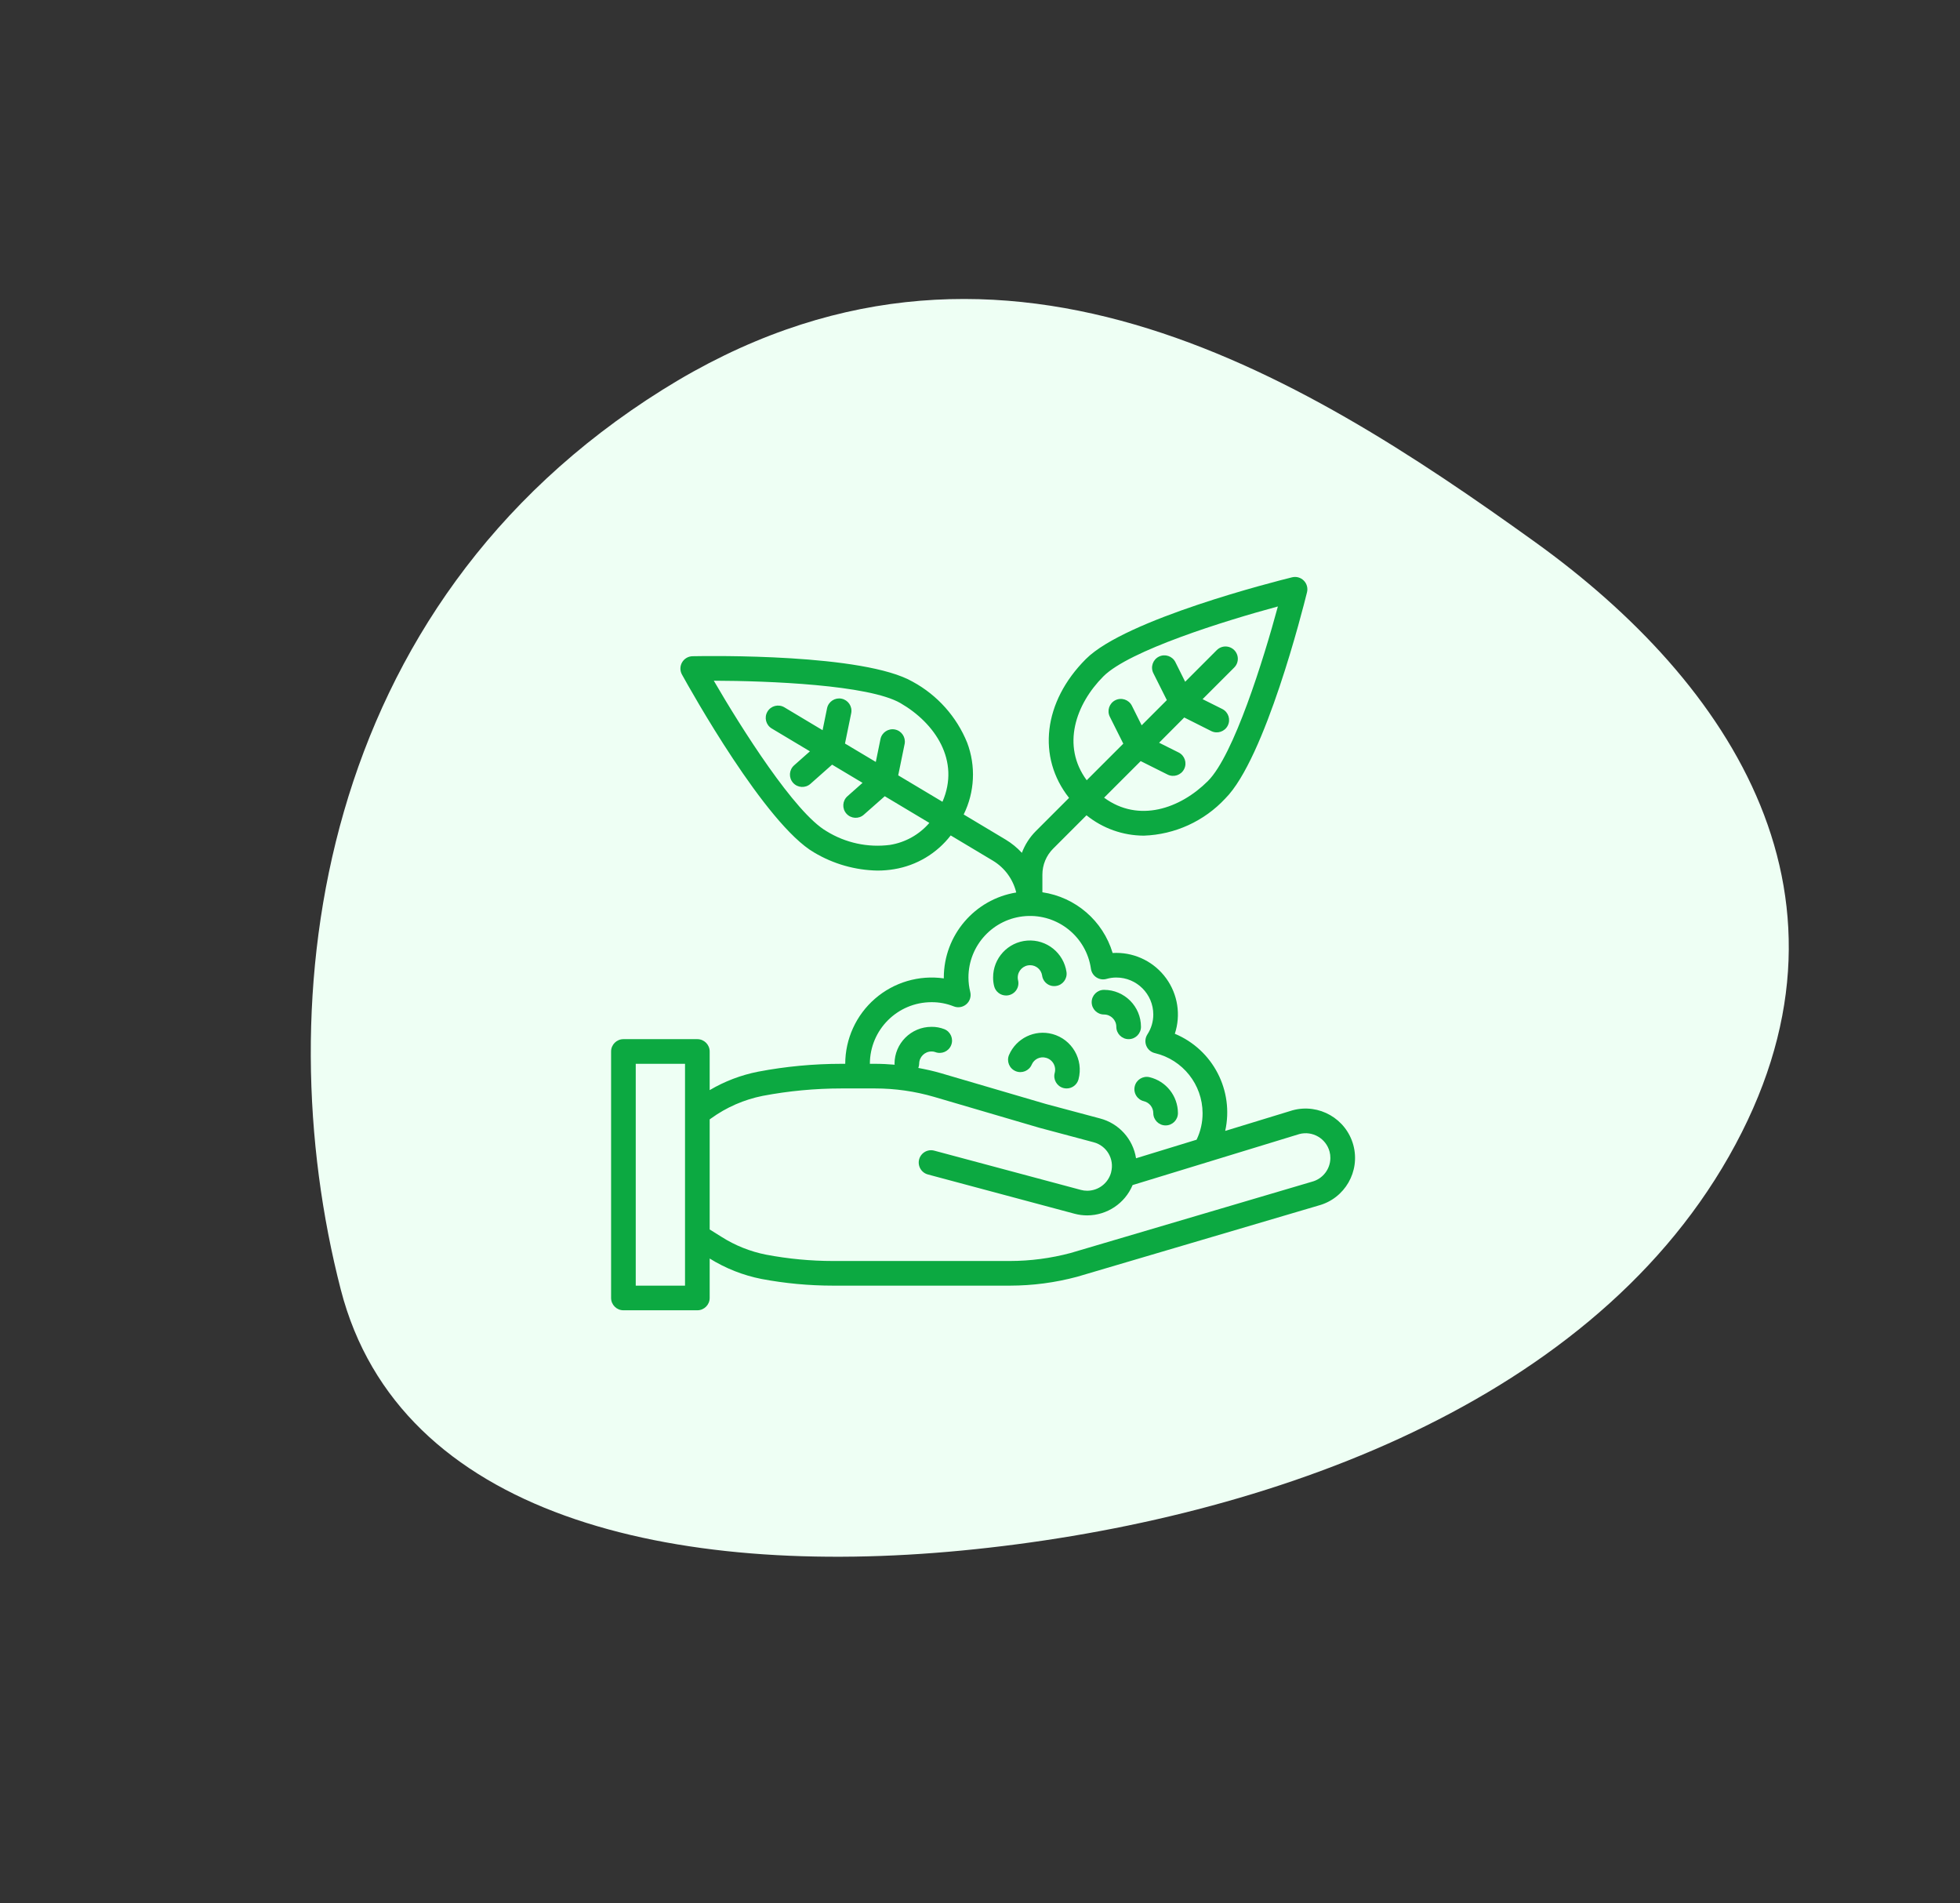 <svg width="137" height="133" viewBox="0 0 137 133" fill="none" xmlns="http://www.w3.org/2000/svg">
<rect x="0" y="0" width="137" height="133" fill="#333333" stroke="none"/>
<path fill-rule="evenodd" clip-rule="evenodd" d="M46.316 27.236C69.472 12.742 90.81 26.031 107.29 37.878C120.963 47.708 131.094 62.796 120.848 80.818C110.756 98.57 87.499 106.422 67.216 108.368C47.032 110.304 27.907 105.999 23.819 90.126C18.573 69.764 22.157 42.358 46.316 27.236Z" fill="#EEFFF4"/>
<g clip-path="url(#clip0_9616_8)">
<path d="M94.597 80.034C94.097 78.189 92.197 77.098 90.352 77.597L85.639 79.039C86.266 76.222 84.782 73.36 82.118 72.249C82.55 70.936 82.326 69.497 81.516 68.379C80.707 67.26 79.41 66.597 78.029 66.597C77.943 66.597 77.856 66.597 77.771 66.604C77.097 64.356 75.183 62.702 72.861 62.361V61.133C72.859 60.447 73.132 59.789 73.618 59.306L75.944 56.98C77.079 57.897 78.493 58.399 79.952 58.403C82.122 58.329 84.173 57.393 85.65 55.801C88.43 53.02 91.067 42.572 91.358 41.39C91.43 41.097 91.344 40.788 91.13 40.575C90.918 40.362 90.609 40.276 90.316 40.347C89.133 40.639 78.688 43.276 75.904 46.056C72.912 49.049 72.484 52.926 74.725 55.763L72.399 58.089C71.971 58.519 71.64 59.036 71.427 59.604C71.095 59.245 70.714 58.934 70.295 58.681L67.36 56.924C68.132 55.356 68.22 53.54 67.603 51.905C66.866 50.089 65.522 48.584 63.8 47.647C60.395 45.682 49.618 45.839 48.403 45.863C48.102 45.87 47.826 46.033 47.675 46.294C47.524 46.555 47.521 46.876 47.666 47.14C48.255 48.206 53.505 57.617 56.91 59.583C58.25 60.382 59.776 60.817 61.336 60.844C61.725 60.844 62.114 60.812 62.498 60.748C64.067 60.49 65.48 59.647 66.452 58.388L69.411 60.158C70.226 60.651 70.81 61.45 71.033 62.376C68.119 62.852 65.977 65.367 65.97 68.319V68.379C64.239 68.133 62.486 68.649 61.165 69.794C59.843 70.939 59.083 72.6 59.08 74.349H58.813C56.859 74.35 54.91 74.534 52.991 74.899C51.797 75.134 50.652 75.57 49.605 76.188V73.487C49.605 73.012 49.219 72.626 48.744 72.626H43.576C43.1 72.626 42.714 73.012 42.714 73.487V90.714C42.714 91.189 43.1 91.575 43.576 91.575H48.744C49.219 91.575 49.605 91.189 49.605 90.714V87.957C50.715 88.648 51.94 89.131 53.223 89.385C54.875 89.697 56.554 89.853 58.236 89.853H70.596C72.182 89.851 73.76 89.642 75.293 89.231L92.163 84.254C94.001 83.76 95.09 81.871 94.597 80.034ZM77.124 47.272C78.932 45.463 85.605 43.389 89.321 42.385C88.317 46.097 86.239 52.775 84.434 54.582C82.491 56.523 79.589 57.525 77.174 55.749L79.731 53.193L81.611 54.133C82.037 54.347 82.555 54.176 82.769 53.75C82.983 53.325 82.812 52.806 82.386 52.592L81.019 51.909L82.776 50.145L84.661 51.093C85.087 51.307 85.605 51.135 85.819 50.71C86.033 50.284 85.862 49.766 85.436 49.552L84.058 48.864L86.259 46.663C86.483 46.447 86.573 46.126 86.494 45.825C86.415 45.524 86.18 45.289 85.878 45.21C85.577 45.131 85.257 45.221 85.041 45.445L82.841 47.647L82.158 46.278C81.945 45.852 81.427 45.68 81.002 45.893C80.577 46.106 80.404 46.623 80.617 47.048L81.56 48.93L79.799 50.691L79.116 49.323C78.903 48.898 78.385 48.726 77.96 48.938C77.534 49.151 77.362 49.669 77.575 50.094L78.516 51.975L75.959 54.531C74.179 52.118 75.187 49.214 77.124 47.272ZM62.212 59.049C60.665 59.251 59.097 58.912 57.771 58.091C55.561 56.815 51.828 50.905 49.893 47.574C53.743 47.584 60.729 47.864 62.939 49.14C65.372 50.545 67.124 53.172 65.876 56.036L62.783 54.188L63.235 51.98C63.317 51.52 63.017 51.078 62.559 50.985C62.101 50.891 61.652 51.18 61.547 51.636L61.217 53.251L59.063 51.966L59.501 49.827C59.584 49.367 59.284 48.925 58.825 48.831C58.367 48.738 57.918 49.027 57.813 49.483L57.497 51.033L54.826 49.434C54.418 49.191 53.889 49.323 53.645 49.732C53.4 50.14 53.534 50.669 53.942 50.913L56.612 52.51L55.506 53.49C55.149 53.806 55.116 54.351 55.432 54.708C55.747 55.065 56.292 55.098 56.649 54.782L58.162 53.441L60.29 54.713L59.236 55.648C58.879 55.963 58.846 56.508 59.162 56.864C59.477 57.221 60.022 57.255 60.378 56.94L61.843 55.648L64.96 57.512C64.254 58.332 63.28 58.877 62.212 59.049ZM65.109 70.042C65.64 70.038 66.166 70.137 66.659 70.333C66.959 70.454 67.302 70.397 67.546 70.185C67.791 69.974 67.896 69.643 67.819 69.329C67.736 68.999 67.694 68.659 67.693 68.319C67.692 66.062 69.436 64.188 71.687 64.026C73.938 63.865 75.932 65.47 76.254 67.704C76.288 67.953 76.429 68.175 76.64 68.311C76.851 68.447 77.111 68.485 77.352 68.413C77.572 68.35 77.8 68.318 78.029 68.319C79.456 68.319 80.613 69.476 80.613 70.903C80.614 71.397 80.47 71.881 80.2 72.294C80.047 72.531 80.019 72.827 80.124 73.087C80.23 73.348 80.456 73.541 80.731 73.603C82.674 74.065 84.049 75.797 84.058 77.794C84.062 78.438 83.918 79.074 83.639 79.654L79.407 80.951C79.196 79.605 78.207 78.512 76.889 78.168L73.103 77.156L65.763 75.003C65.247 74.853 64.719 74.737 64.189 74.638C64.225 74.545 64.245 74.448 64.248 74.349C64.248 73.873 64.633 73.487 65.109 73.487C65.197 73.484 65.284 73.497 65.367 73.527C65.808 73.701 66.306 73.488 66.483 73.049C66.661 72.61 66.451 72.11 66.013 71.93C65.725 71.817 65.418 71.76 65.109 71.765C63.682 71.765 62.525 72.922 62.525 74.349C62.525 74.371 62.536 74.39 62.538 74.412C62.081 74.373 61.623 74.349 61.164 74.349H60.802C60.805 71.971 62.731 70.045 65.109 70.042ZM47.882 89.853H44.437V74.349H47.882V89.853ZM91.696 82.592L74.828 87.573C73.447 87.941 72.024 88.128 70.596 88.13H58.236C56.663 88.129 55.093 87.981 53.547 87.688C52.44 87.469 51.383 87.047 50.43 86.442L49.605 85.926V78.234L49.699 78.167C50.777 77.386 52.011 76.848 53.316 76.588C55.128 76.245 56.968 76.072 58.813 76.071H61.164C62.557 76.071 63.943 76.268 65.281 76.657L72.639 78.816L76.443 79.832C77.356 80.07 77.904 81.003 77.667 81.916V81.928L77.662 81.939V81.946C77.457 82.697 76.775 83.219 75.996 83.22C75.847 83.221 75.699 83.202 75.555 83.163L65.323 80.424C65.023 80.335 64.698 80.416 64.474 80.635C64.251 80.855 64.164 81.178 64.248 81.48C64.332 81.782 64.573 82.015 64.877 82.088L75.111 84.828C75.4 84.905 75.697 84.944 75.996 84.943C77.383 84.938 78.632 84.103 79.167 82.824L90.823 79.258C91.745 79.016 92.688 79.565 92.934 80.486C92.973 80.631 92.992 80.781 92.99 80.932C92.985 81.715 92.454 82.396 91.696 82.592Z" fill="#0CA941"/>
<path d="M70.324 69.575C70.588 69.575 70.838 69.453 71.002 69.245C71.165 69.037 71.223 68.765 71.16 68.508C71.145 68.446 71.138 68.383 71.138 68.319C71.138 67.844 71.524 67.458 72 67.458C72.419 67.455 72.777 67.76 72.841 68.174C72.87 68.401 72.989 68.607 73.172 68.746C73.354 68.885 73.585 68.943 73.812 68.909C74.282 68.844 74.611 68.41 74.547 67.939C74.352 66.599 73.154 65.638 71.804 65.737C70.454 65.838 69.411 66.965 69.416 68.319C69.414 68.522 69.439 68.725 69.488 68.922C69.584 69.306 69.928 69.575 70.324 69.575Z" fill="#0CA941"/>
<path d="M79.314 75.93C79.262 76.153 79.302 76.388 79.424 76.582C79.545 76.775 79.739 76.913 79.962 76.964C80.343 77.06 80.61 77.401 80.613 77.794C80.613 78.269 80.999 78.655 81.474 78.655C81.95 78.655 82.335 78.269 82.335 77.794C82.331 76.598 81.509 75.56 80.345 75.283C79.882 75.177 79.42 75.467 79.314 75.93Z" fill="#0CA941"/>
<path d="M73.56 72.268C72.326 71.934 71.034 72.558 70.528 73.733C70.344 74.171 70.549 74.676 70.988 74.861C71.426 75.046 71.932 74.84 72.117 74.402C72.284 74.016 72.71 73.814 73.114 73.929C73.335 73.988 73.524 74.133 73.638 74.332C73.752 74.53 73.782 74.766 73.722 74.986C73.599 75.446 73.872 75.918 74.331 76.042C74.404 76.061 74.48 76.071 74.555 76.071C74.945 76.071 75.285 75.809 75.386 75.433C75.753 74.055 74.937 72.64 73.56 72.268Z" fill="#0CA941"/>
<path d="M77.168 70.903C77.643 70.903 78.029 71.289 78.029 71.764C78.029 72.24 78.415 72.626 78.89 72.626C79.366 72.626 79.752 72.24 79.752 71.764C79.752 70.337 78.595 69.18 77.168 69.18C76.692 69.18 76.306 69.566 76.306 70.042C76.306 70.517 76.692 70.903 77.168 70.903Z" fill="#0CA941"/>
</g>
<defs>
<clipPath id="clip0_9616_8">
<rect width="52" height="52" fill="white" transform="translate(42.714 39.895)"/>
</clipPath>
</defs>
</svg>
